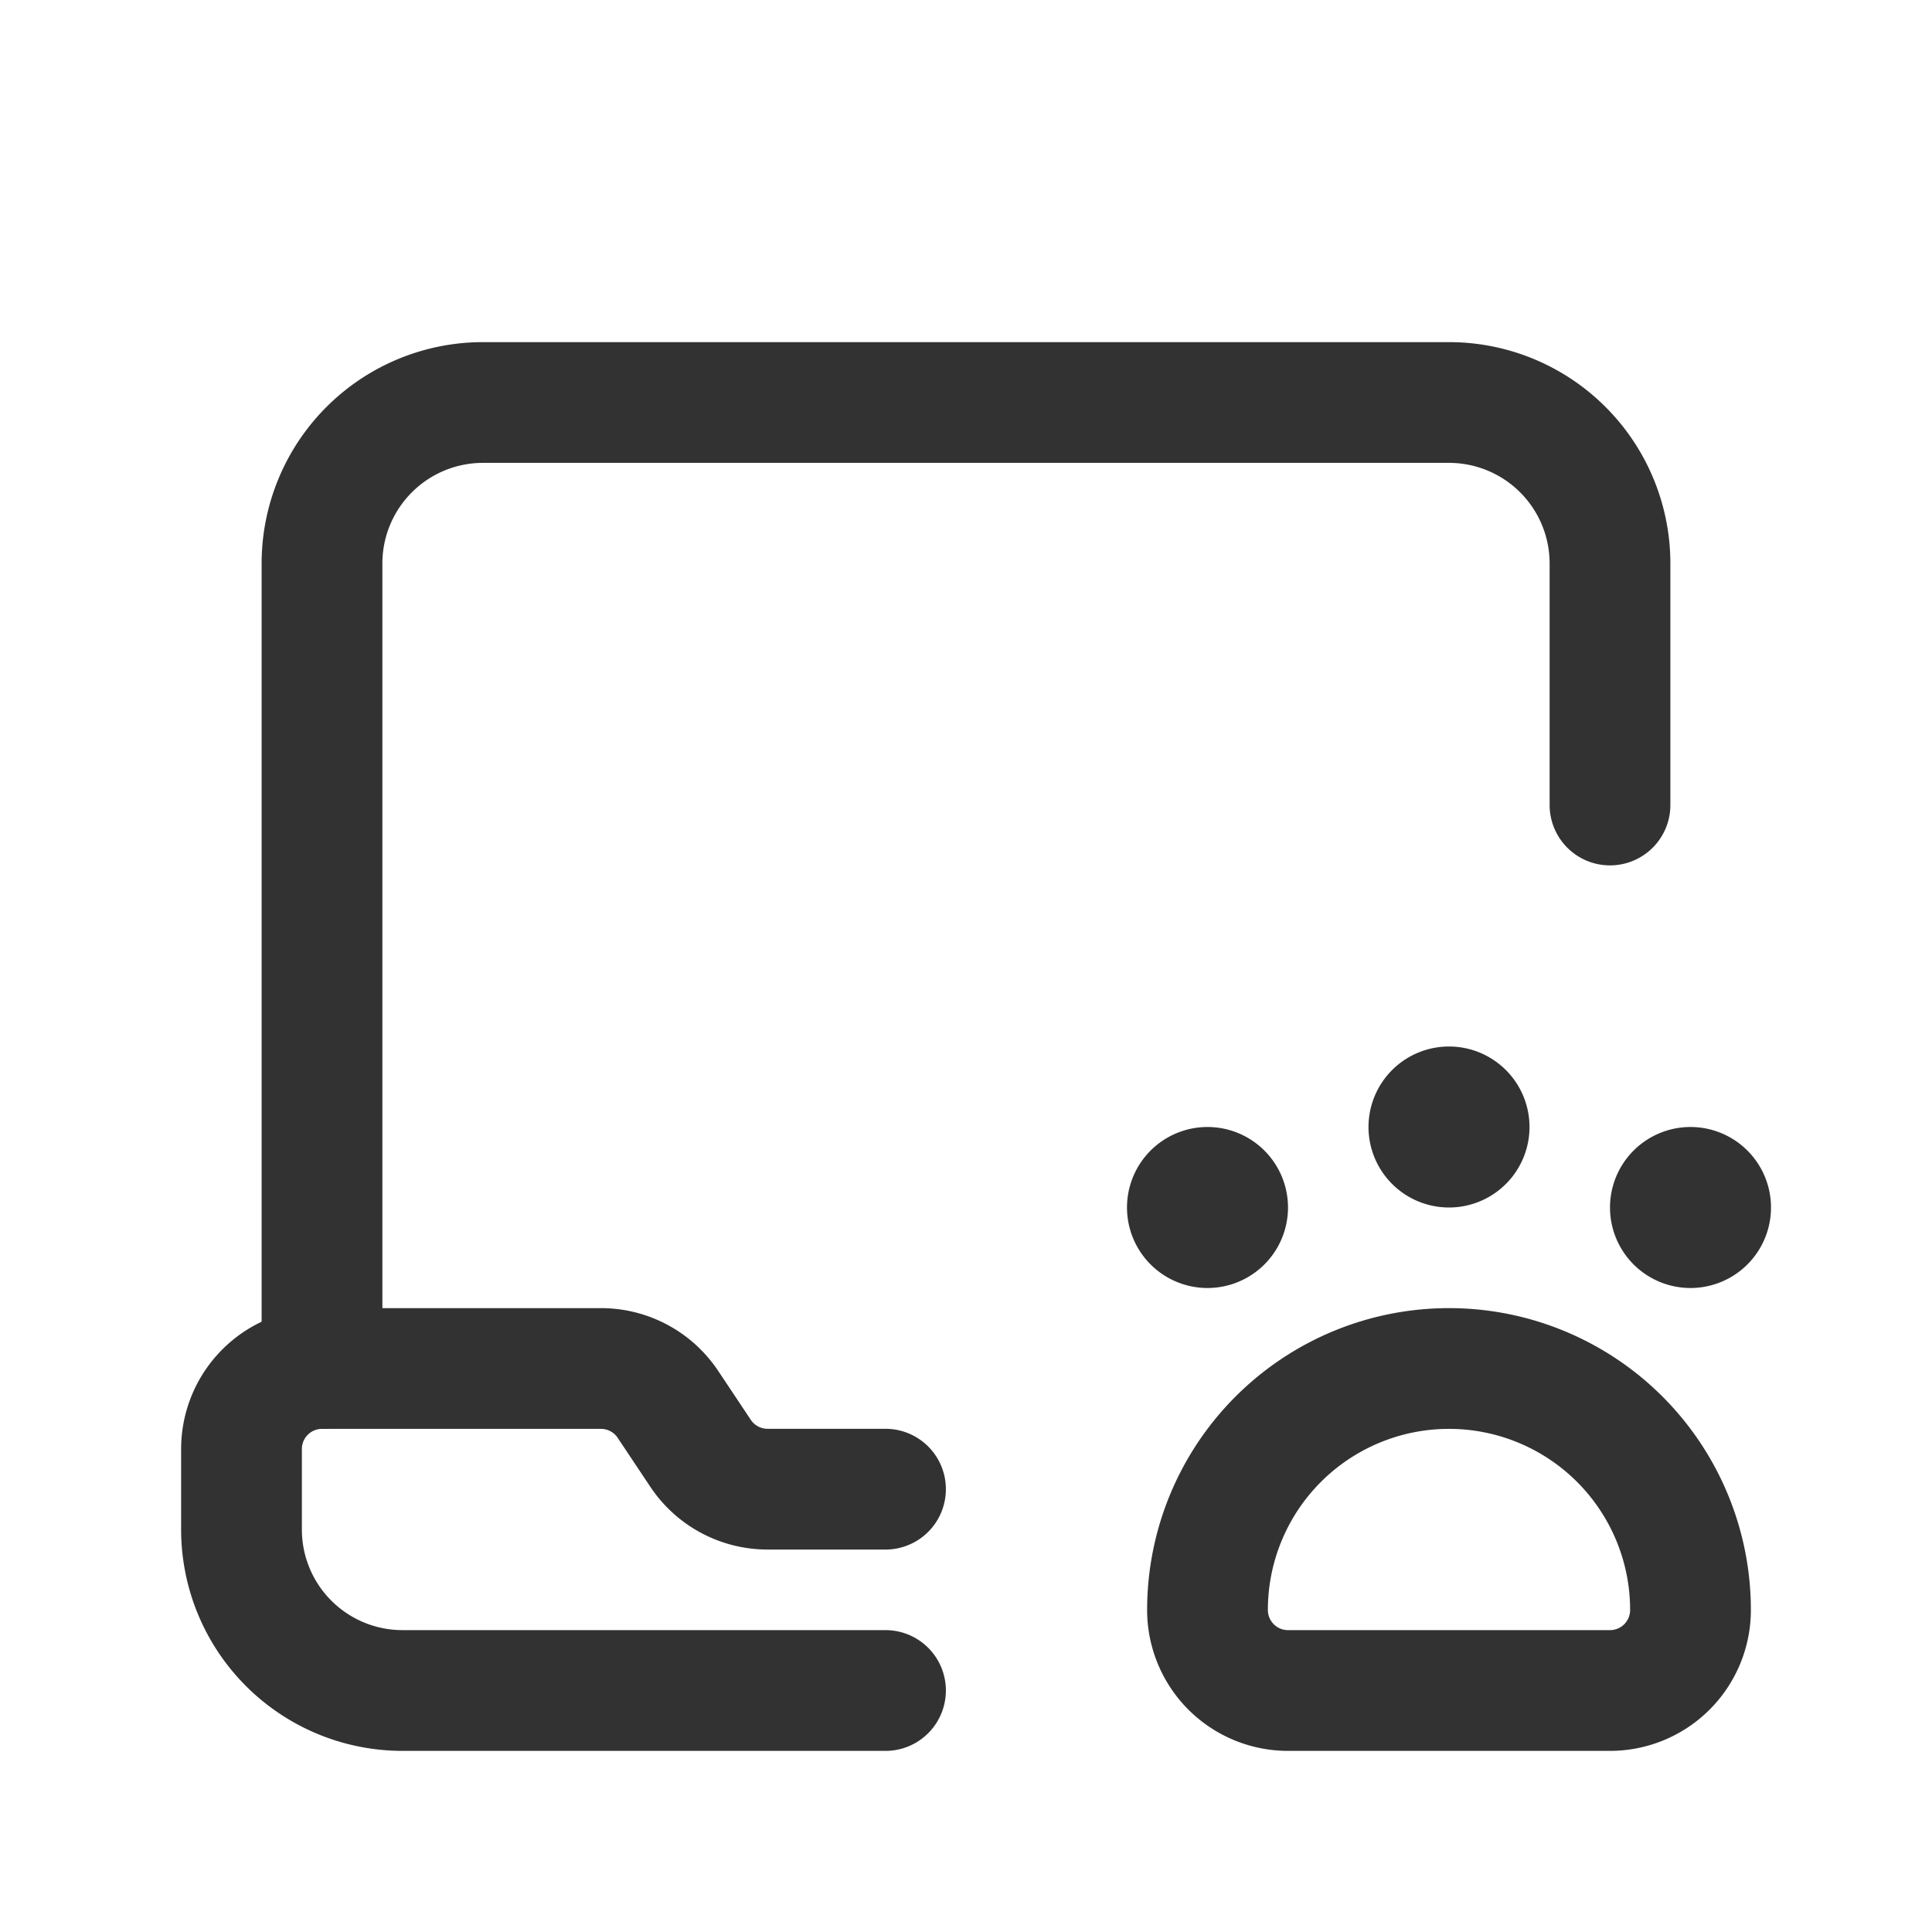 <svg id="Layer_3" data-name="Layer 3" xmlns="http://www.w3.org/2000/svg" viewBox="0 0 24 24"><path d="M0,0H24V24H0Z" fill="none"/><path d="M20,10V7a2,2,0,0,0-2-2H6A2,2,0,0,0,4,7V17" fill="none" stroke="#323232" stroke-linecap="round" stroke-linejoin="round" stroke-width="1.5"/><path d="M11,21H5a2,2,0,0,1-2-2V18a1,1,0,0,1,1-1H7.466a.999.999,0,0,1,.831.445l.406.609a1,1,0,0,0,.832.445H11" fill="none" stroke="#323232" stroke-linecap="round" stroke-linejoin="round" stroke-width="1.5"/><path d="M18,17h0a3,3,0,0,1,3,3v0a1,1,0,0,1-1,1h-4a1,1,0,0,1-1-1v0A3,3,0,0,1,18,17Z" fill="none" stroke="#323232" stroke-linecap="round" stroke-linejoin="round" stroke-width="1.5"/><path d="M18.25,14a.25.25,0,1,1-.25-.25.25.25,0,0,1,.25.25" fill="none" stroke="#323232" stroke-linecap="round" stroke-linejoin="round" stroke-width="1.5"/><path d="M21.25,15a.25.25,0,1,1-.25-.25.25.25,0,0,1,.25.25" fill="none" stroke="#323232" stroke-linecap="round" stroke-linejoin="round" stroke-width="1.5"/><path d="M15.25,15a.25.25,0,1,1-.25-.25.25.25,0,0,1,.25.25" fill="none" stroke="#323232" stroke-linecap="round" stroke-linejoin="round" stroke-width="1.5"/></svg>